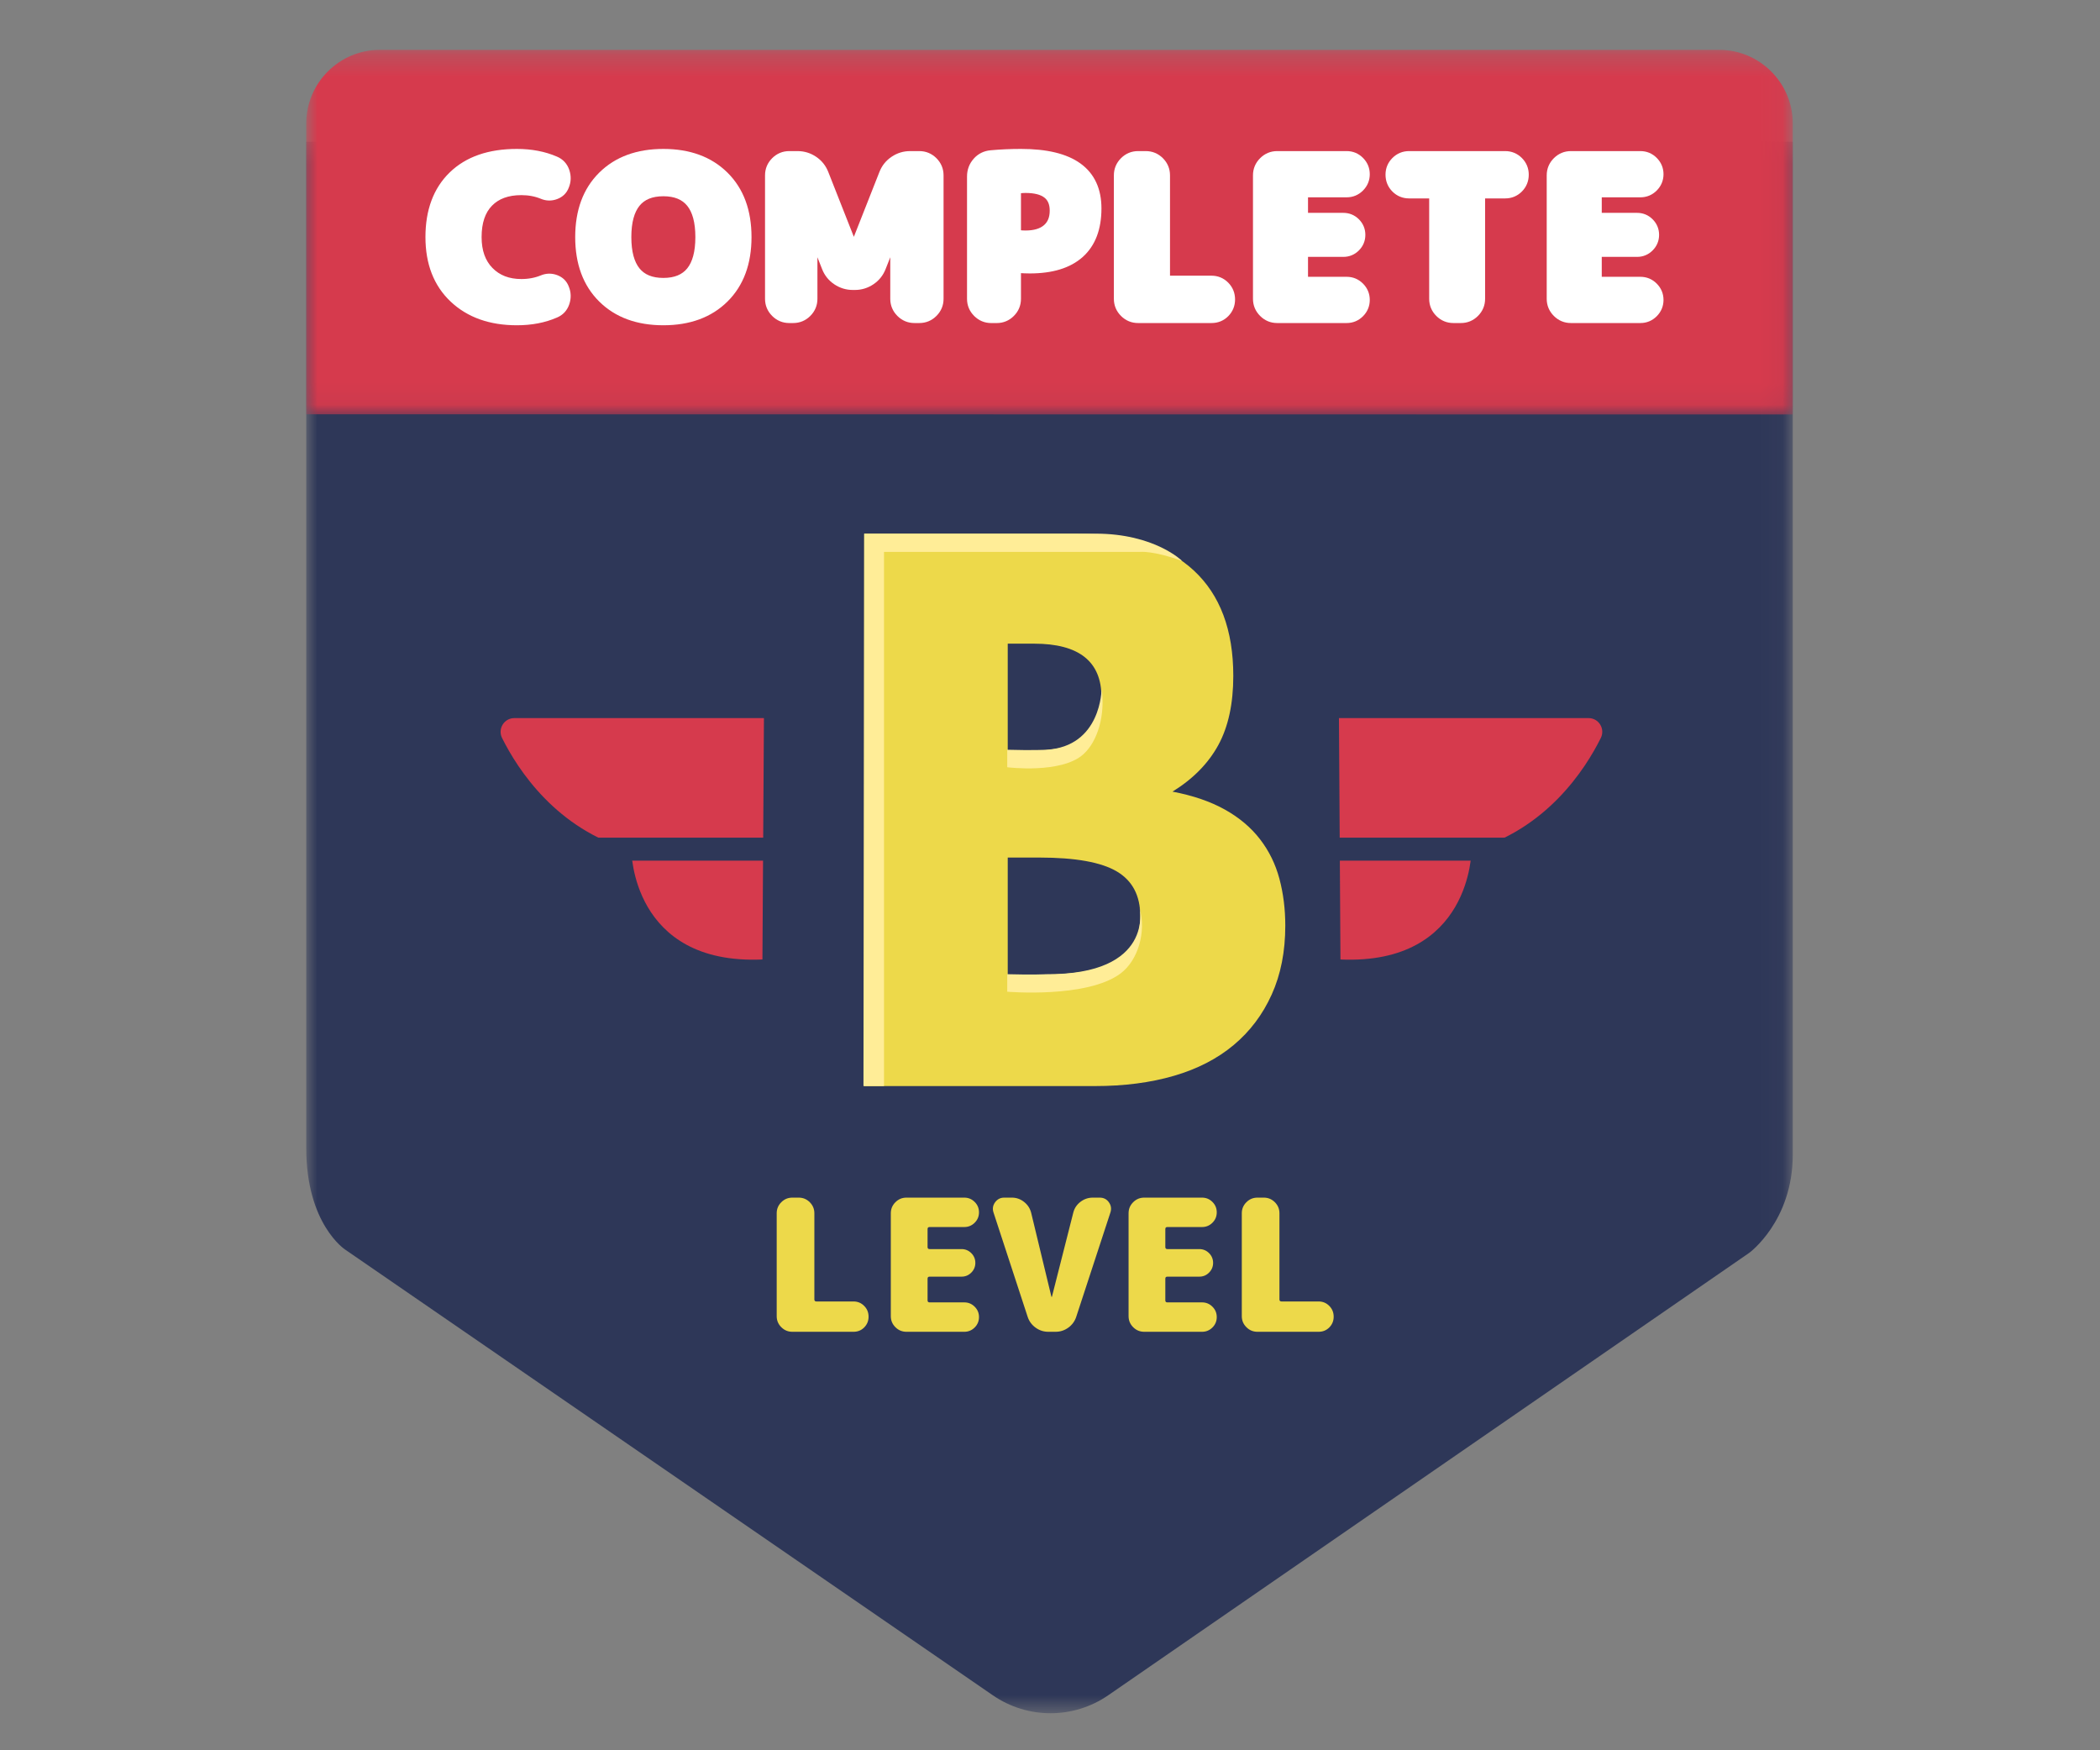 <svg width="96" height="80" viewBox="0 0 96 80" fill="none" xmlns="http://www.w3.org/2000/svg">
<rect x="0" y="0" width="96" height="80" fill="#808080" stroke="none"/>
<mask id="mask0" mask-type="alpha" maskUnits="userSpaceOnUse" x="14" y="6" width="68" height="73">
<path fill-rule="evenodd" clip-rule="evenodd" d="M14 6.479H81.954V78.307H14V6.479Z" fill="white"/>
</mask>
<g mask="url(#mask0)">
<path fill-rule="evenodd" clip-rule="evenodd" d="M79.965 57.264L50.663 77.485C49.076 78.58 46.978 78.581 45.389 77.488L15.779 57.115C15.779 57.115 14 55.962 14 52.479V6.479H81.955V52.779C81.955 55.816 79.965 57.264 79.965 57.264" fill="#2E3758"/>
</g>
<mask id="mask1" mask-type="alpha" maskUnits="userSpaceOnUse" x="14" y="2" width="68" height="17">
<path fill-rule="evenodd" clip-rule="evenodd" d="M14 2.279H81.954V18.945H14V2.279Z" fill="white"/>
</mask>
<g mask="url(#mask1)">
<path fill-rule="evenodd" clip-rule="evenodd" d="M81.955 18.945L14 18.936V5.639C14 3.791 15.512 2.279 17.36 2.279H78.595C80.443 2.279 81.955 3.791 81.955 5.639V18.945Z" fill="#D63A4D"/>
</g>
<path fill-rule="evenodd" clip-rule="evenodd" d="M61.209 32.822H72.619C73.086 32.822 73.388 33.312 73.18 33.731C72.464 35.171 70.693 37.913 67.269 38.864C67.269 38.864 67.269 44.117 61.278 43.855L61.209 32.822Z" fill="#D63A4D"/>
<mask id="mask2" mask-type="alpha" maskUnits="userSpaceOnUse" x="14" y="2" width="68" height="77">
<path fill-rule="evenodd" clip-rule="evenodd" d="M14 78.308H81.955V2.279H14V78.308Z" fill="white"/>
</mask>
<g mask="url(#mask2)">
<path fill-rule="evenodd" clip-rule="evenodd" d="M59.699 39.338H70.995V38.287H59.699V39.338Z" fill="#2E3758"/>
<path fill-rule="evenodd" clip-rule="evenodd" d="M34.923 32.822H23.513C23.046 32.822 22.744 33.312 22.951 33.731C23.668 35.171 25.439 37.913 28.863 38.864C28.863 38.864 28.863 44.117 34.854 43.855L34.923 32.822Z" fill="#D63A4D"/>
<path fill-rule="evenodd" clip-rule="evenodd" d="M25.139 39.338H36.434V38.287H25.139V39.338Z" fill="#2E3758"/>
<path fill-rule="evenodd" clip-rule="evenodd" d="M39.017 59.486C39.208 59.486 39.37 59.553 39.504 59.688C39.639 59.822 39.706 59.987 39.706 60.183C39.706 60.374 39.64 60.536 39.508 60.671C39.377 60.805 39.213 60.872 39.017 60.872H36.22C36.024 60.872 35.856 60.802 35.716 60.662C35.576 60.522 35.506 60.354 35.506 60.158V55.454C35.506 55.258 35.576 55.09 35.716 54.95C35.856 54.81 36.024 54.74 36.22 54.74H36.514C36.71 54.74 36.878 54.81 37.018 54.95C37.158 55.09 37.228 55.258 37.228 55.454V59.394C37.228 59.455 37.258 59.486 37.32 59.486H39.017Z" fill="#EDD94A"/>
<path fill-rule="evenodd" clip-rule="evenodd" d="M42.495 56.084C42.433 56.084 42.403 56.115 42.403 56.177V57C42.403 57.061 42.433 57.092 42.495 57.092H43.957C44.13 57.092 44.278 57.154 44.402 57.277C44.525 57.4 44.587 57.549 44.587 57.722C44.587 57.896 44.525 58.044 44.402 58.167C44.278 58.291 44.13 58.352 43.957 58.352H42.495C42.433 58.352 42.403 58.383 42.403 58.445V59.436C42.403 59.497 42.433 59.528 42.495 59.528H44.083C44.267 59.528 44.426 59.594 44.557 59.726C44.689 59.857 44.754 60.015 44.754 60.2C44.754 60.385 44.689 60.543 44.557 60.675C44.426 60.806 44.267 60.872 44.083 60.872H41.437C41.241 60.872 41.072 60.802 40.933 60.662C40.792 60.522 40.723 60.354 40.723 60.158V55.454C40.723 55.258 40.792 55.09 40.933 54.95C41.072 54.81 41.241 54.74 41.437 54.74H44.083C44.267 54.74 44.426 54.806 44.557 54.938C44.689 55.069 44.754 55.227 44.754 55.412C44.754 55.597 44.689 55.755 44.557 55.887C44.426 56.018 44.267 56.084 44.083 56.084H42.495Z" fill="#EDD94A"/>
<path fill-rule="evenodd" clip-rule="evenodd" d="M50.273 54.74C50.453 54.74 50.593 54.812 50.693 54.954C50.794 55.097 50.816 55.253 50.761 55.421L49.198 60.192C49.131 60.393 49.01 60.557 48.837 60.683C48.663 60.809 48.47 60.872 48.257 60.872H47.921C47.709 60.872 47.515 60.809 47.342 60.683C47.168 60.557 47.047 60.393 46.98 60.192L45.418 55.421C45.362 55.253 45.386 55.097 45.489 54.954C45.593 54.812 45.731 54.74 45.905 54.74H46.258C46.465 54.74 46.651 54.806 46.817 54.938C46.982 55.069 47.09 55.236 47.14 55.437L48.064 59.268C48.064 59.273 48.07 59.276 48.081 59.276C48.086 59.276 48.089 59.273 48.089 59.268L49.064 55.429C49.114 55.227 49.223 55.062 49.391 54.933C49.559 54.805 49.747 54.74 49.954 54.74H50.273Z" fill="#EDD94A"/>
<path fill-rule="evenodd" clip-rule="evenodd" d="M53.364 56.084C53.302 56.084 53.272 56.115 53.272 56.177V57C53.272 57.061 53.302 57.092 53.364 57.092H54.826C54.999 57.092 55.148 57.154 55.271 57.277C55.394 57.4 55.456 57.549 55.456 57.722C55.456 57.896 55.394 58.044 55.271 58.167C55.148 58.291 54.999 58.352 54.826 58.352H53.364C53.302 58.352 53.272 58.383 53.272 58.445V59.436C53.272 59.497 53.302 59.528 53.364 59.528H54.952C55.136 59.528 55.295 59.594 55.426 59.726C55.558 59.857 55.623 60.015 55.623 60.2C55.623 60.385 55.558 60.543 55.426 60.675C55.295 60.806 55.136 60.872 54.952 60.872H52.306C52.11 60.872 51.941 60.802 51.802 60.662C51.661 60.522 51.592 60.354 51.592 60.158V55.454C51.592 55.258 51.661 55.09 51.802 54.95C51.941 54.81 52.11 54.74 52.306 54.74H54.952C55.136 54.74 55.295 54.806 55.426 54.938C55.558 55.069 55.623 55.227 55.623 55.412C55.623 55.597 55.558 55.755 55.426 55.887C55.295 56.018 55.136 56.084 54.952 56.084H53.364Z" fill="#EDD94A"/>
<path fill-rule="evenodd" clip-rule="evenodd" d="M60.279 59.486C60.469 59.486 60.632 59.553 60.766 59.688C60.9 59.822 60.968 59.987 60.968 60.183C60.968 60.374 60.902 60.536 60.77 60.671C60.638 60.805 60.474 60.872 60.279 60.872H57.482C57.286 60.872 57.117 60.802 56.978 60.662C56.837 60.522 56.768 60.354 56.768 60.158V55.454C56.768 55.258 56.837 55.09 56.978 54.95C57.117 54.81 57.286 54.74 57.482 54.74H57.776C57.972 54.74 58.139 54.81 58.279 54.95C58.419 55.09 58.489 55.258 58.489 55.454V59.394C58.489 59.455 58.52 59.486 58.582 59.486H60.279Z" fill="#EDD94A"/>
<path fill-rule="evenodd" clip-rule="evenodd" d="M46.068 44.552H47.507C49.159 44.552 50.341 44.34 51.056 43.916C51.77 43.492 52.127 42.812 52.127 41.874C52.127 40.937 51.77 40.256 51.056 39.832C50.341 39.408 49.159 39.196 47.507 39.196H46.068V44.552ZM46.068 34.308H47.273C49.326 34.308 50.353 33.494 50.353 31.864C50.353 30.235 49.326 29.42 47.273 29.42H46.068V34.308ZM39.506 24.398H49.282C51.603 24.398 53.366 24.957 54.571 26.073C55.776 27.189 56.379 28.796 56.379 30.893C56.379 32.165 56.15 33.22 55.693 34.057C55.235 34.894 54.538 35.603 53.6 36.183C54.538 36.362 55.335 36.635 55.994 37.003C56.652 37.371 57.188 37.823 57.601 38.359C58.014 38.895 58.309 39.497 58.488 40.167C58.666 40.836 58.756 41.551 58.756 42.309C58.756 43.492 58.549 44.541 58.136 45.456C57.723 46.372 57.143 47.141 56.396 47.766C55.648 48.391 54.738 48.86 53.667 49.172C52.596 49.485 51.391 49.641 50.052 49.641H39.506V24.398Z" fill="#EDD94A"/>
<path fill-rule="evenodd" clip-rule="evenodd" d="M39.473 49.64H40.412V25.225H52.098C52.098 25.225 52.723 25.156 54.045 25.642C54.045 25.642 52.793 24.391 50.081 24.391H39.507L39.473 49.64Z" fill="#FFED97"/>
<path fill-rule="evenodd" clip-rule="evenodd" d="M46.045 34.269V35.069C46.045 35.069 48.514 35.382 49.523 34.477C50.201 33.87 50.531 32.634 50.358 31.486C50.358 31.486 50.358 34.13 47.819 34.269C47.819 34.269 47.228 34.303 46.045 34.269" fill="#FFED97"/>
<path fill-rule="evenodd" clip-rule="evenodd" d="M46.045 44.528V45.328C46.045 45.328 49.697 45.641 51.227 44.493C52.018 43.9 52.41 42.615 52.097 41.502C52.097 41.502 52.792 44.562 47.819 44.528C47.819 44.528 47.228 44.562 46.045 44.528" fill="#FFED97"/>
<path fill-rule="evenodd" clip-rule="evenodd" d="M23.832 8.669C23.18 8.669 22.673 8.856 22.31 9.229C21.947 9.602 21.766 10.138 21.766 10.837C21.766 11.509 21.956 12.038 22.335 12.424C22.715 12.811 23.214 13.004 23.832 13.004C24.188 13.004 24.514 12.943 24.81 12.822C24.998 12.742 25.188 12.737 25.379 12.807C25.571 12.878 25.7 13.004 25.767 13.185C25.855 13.394 25.861 13.607 25.788 13.825C25.714 14.044 25.573 14.197 25.364 14.284C24.854 14.506 24.276 14.617 23.63 14.617C22.441 14.617 21.489 14.279 20.773 13.604C20.057 12.928 19.699 12.006 19.699 10.837C19.699 9.654 20.044 8.728 20.733 8.06C21.422 7.391 22.387 7.057 23.63 7.057C24.276 7.057 24.854 7.168 25.364 7.389C25.573 7.477 25.714 7.63 25.788 7.848C25.861 8.066 25.855 8.28 25.767 8.488C25.7 8.669 25.571 8.795 25.379 8.866C25.188 8.937 24.998 8.932 24.81 8.851C24.514 8.73 24.188 8.669 23.832 8.669" fill="white"/>
<path fill-rule="evenodd" clip-rule="evenodd" d="M23.832 8.669C23.18 8.669 22.673 8.856 22.31 9.229C21.947 9.602 21.766 10.138 21.766 10.837C21.766 11.509 21.956 12.038 22.335 12.424C22.715 12.811 23.214 13.004 23.832 13.004C24.188 13.004 24.514 12.943 24.81 12.822C24.998 12.742 25.188 12.737 25.379 12.807C25.571 12.878 25.7 13.004 25.767 13.185C25.855 13.394 25.861 13.607 25.788 13.825C25.714 14.044 25.573 14.197 25.364 14.284C24.854 14.506 24.276 14.617 23.63 14.617C22.441 14.617 21.489 14.279 20.773 13.604C20.057 12.928 19.699 12.006 19.699 10.837C19.699 9.654 20.044 8.728 20.733 8.06C21.422 7.391 22.387 7.057 23.63 7.057C24.276 7.057 24.854 7.168 25.364 7.389C25.573 7.477 25.714 7.63 25.788 7.848C25.861 8.066 25.855 8.28 25.767 8.488C25.7 8.669 25.571 8.795 25.379 8.866C25.188 8.937 24.998 8.932 24.81 8.851C24.514 8.73 24.188 8.669 23.832 8.669Z" stroke="white" stroke-width="0.5"/>
<path fill-rule="evenodd" clip-rule="evenodd" d="M28.611 10.837C28.611 12.248 29.183 12.953 30.325 12.953C31.467 12.953 32.038 12.248 32.038 10.837C32.038 9.425 31.467 8.72 30.325 8.72C29.183 8.72 28.611 9.425 28.611 10.837M27.568 8.07C28.25 7.394 29.169 7.057 30.325 7.057C31.481 7.057 32.4 7.394 33.082 8.07C33.764 8.745 34.105 9.667 34.105 10.837C34.105 12.006 33.764 12.928 33.082 13.604C32.4 14.279 31.481 14.617 30.325 14.617C29.169 14.617 28.25 14.279 27.568 13.604C26.886 12.928 26.545 12.006 26.545 10.837C26.545 9.667 26.886 8.745 27.568 8.07" fill="white"/>
<path d="M28.361 10.837C28.361 11.569 28.509 12.165 28.845 12.582C29.19 13.008 29.7 13.203 30.325 13.203V12.703C29.808 12.703 29.46 12.546 29.234 12.267C29 11.977 28.861 11.515 28.861 10.837H28.361ZM30.325 13.203C30.95 13.203 31.459 13.008 31.804 12.582C32.141 12.165 32.288 11.569 32.288 10.837H31.788C31.788 11.515 31.65 11.977 31.416 12.267C31.19 12.546 30.842 12.703 30.325 12.703V13.203ZM32.288 10.837C32.288 10.104 32.141 9.508 31.804 9.092C31.459 8.666 30.95 8.47 30.325 8.47V8.97C30.842 8.97 31.19 9.127 31.416 9.406C31.65 9.696 31.788 10.158 31.788 10.837H32.288ZM30.325 8.47C29.7 8.47 29.19 8.666 28.845 9.092C28.509 9.508 28.361 10.104 28.361 10.837H28.861C28.861 10.158 29 9.696 29.234 9.406C29.46 9.127 29.808 8.97 30.325 8.97V8.47ZM27.744 8.247C28.37 7.628 29.221 7.307 30.325 7.307V6.807C29.118 6.807 28.13 7.161 27.392 7.892L27.744 8.247ZM30.325 7.307C31.429 7.307 32.28 7.628 32.906 8.247L33.258 7.892C32.52 7.161 31.532 6.807 30.325 6.807V7.307ZM32.906 8.247C33.531 8.866 33.855 9.719 33.855 10.837H34.355C34.355 9.616 33.997 8.624 33.258 7.892L32.906 8.247ZM33.855 10.837C33.855 11.955 33.531 12.807 32.906 13.426L33.258 13.781C33.997 13.049 34.355 12.057 34.355 10.837H33.855ZM32.906 13.426C32.28 14.046 31.429 14.367 30.325 14.367V14.867C31.532 14.867 32.52 14.512 33.258 13.781L32.906 13.426ZM30.325 14.367C29.221 14.367 28.37 14.046 27.744 13.426L27.392 13.781C28.13 14.512 29.118 14.867 30.325 14.867V14.367ZM27.744 13.426C27.119 12.807 26.795 11.955 26.795 10.837H26.295C26.295 12.057 26.653 13.049 27.392 13.781L27.744 13.426ZM26.795 10.837C26.795 9.719 27.119 8.866 27.744 8.247L27.392 7.892C26.653 8.624 26.295 9.616 26.295 10.837H26.795Z" fill="white"/>
<path fill-rule="evenodd" clip-rule="evenodd" d="M42.027 7.156C42.262 7.156 42.464 7.24 42.632 7.408C42.8 7.576 42.884 7.778 42.884 8.013V13.658C42.884 13.893 42.8 14.095 42.632 14.263C42.464 14.431 42.262 14.515 42.027 14.515H41.805C41.57 14.515 41.368 14.431 41.2 14.263C41.032 14.095 40.948 13.893 40.948 13.658V10.493C40.948 10.486 40.945 10.483 40.938 10.483C40.931 10.483 40.928 10.486 40.928 10.493L40.253 12.206C40.158 12.448 40.004 12.642 39.789 12.786C39.574 12.93 39.339 13.003 39.083 13.003H38.983C38.727 13.003 38.492 12.93 38.277 12.786C38.062 12.642 37.907 12.448 37.813 12.206L37.138 10.493C37.138 10.486 37.135 10.483 37.128 10.483C37.121 10.483 37.118 10.486 37.118 10.493V13.658C37.118 13.893 37.034 14.095 36.866 14.263C36.698 14.431 36.496 14.515 36.261 14.515H36.08C35.844 14.515 35.643 14.431 35.475 14.263C35.307 14.095 35.223 13.893 35.223 13.658V8.013C35.223 7.778 35.307 7.576 35.475 7.408C35.643 7.24 35.844 7.156 36.08 7.156H36.462C36.718 7.156 36.953 7.228 37.168 7.373C37.383 7.517 37.538 7.711 37.632 7.953L39.023 11.481C39.023 11.487 39.026 11.491 39.033 11.491C39.04 11.491 39.043 11.487 39.043 11.481L40.434 7.953C40.528 7.711 40.683 7.517 40.898 7.373C41.113 7.228 41.348 7.156 41.603 7.156H42.027Z" fill="white"/>
<path fill-rule="evenodd" clip-rule="evenodd" d="M42.027 7.156C42.262 7.156 42.464 7.24 42.632 7.408C42.8 7.576 42.884 7.778 42.884 8.013V13.658C42.884 13.893 42.8 14.095 42.632 14.263C42.464 14.431 42.262 14.515 42.027 14.515H41.805C41.57 14.515 41.368 14.431 41.2 14.263C41.032 14.095 40.948 13.893 40.948 13.658V10.493C40.948 10.486 40.945 10.483 40.938 10.483C40.931 10.483 40.928 10.486 40.928 10.493L40.253 12.206C40.158 12.448 40.004 12.642 39.789 12.786C39.574 12.93 39.339 13.003 39.083 13.003H38.983C38.727 13.003 38.492 12.93 38.277 12.786C38.062 12.642 37.907 12.448 37.813 12.206L37.138 10.493C37.138 10.486 37.135 10.483 37.128 10.483C37.121 10.483 37.118 10.486 37.118 10.493V13.658C37.118 13.893 37.034 14.095 36.866 14.263C36.698 14.431 36.496 14.515 36.261 14.515H36.08C35.844 14.515 35.643 14.431 35.475 14.263C35.307 14.095 35.223 13.893 35.223 13.658V8.013C35.223 7.778 35.307 7.576 35.475 7.408C35.643 7.24 35.844 7.156 36.08 7.156H36.462C36.718 7.156 36.953 7.228 37.168 7.373C37.383 7.517 37.538 7.711 37.632 7.953L39.023 11.481C39.023 11.487 39.026 11.491 39.033 11.491C39.04 11.491 39.043 11.487 39.043 11.481L40.434 7.953C40.528 7.711 40.683 7.517 40.898 7.373C41.113 7.228 41.348 7.156 41.603 7.156H42.027Z" stroke="white" stroke-width="0.5"/>
<path fill-rule="evenodd" clip-rule="evenodd" d="M46.876 10.786C47.313 10.786 47.649 10.685 47.885 10.484C48.119 10.282 48.237 9.997 48.237 9.627C48.237 8.921 47.783 8.569 46.876 8.569C46.762 8.569 46.648 8.579 46.533 8.599C46.46 8.612 46.423 8.656 46.423 8.73V10.645C46.423 10.712 46.46 10.753 46.533 10.766C46.681 10.78 46.796 10.786 46.876 10.786M46.675 7.057C48.959 7.057 50.102 7.88 50.102 9.526C50.102 10.42 49.845 11.097 49.331 11.557C48.817 12.018 48.066 12.248 47.078 12.248C46.943 12.248 46.762 12.241 46.533 12.228C46.46 12.228 46.423 12.262 46.423 12.329V13.659C46.423 13.894 46.339 14.096 46.171 14.264C46.003 14.432 45.801 14.516 45.566 14.516H45.314C45.079 14.516 44.877 14.432 44.709 14.264C44.541 14.096 44.457 13.894 44.457 13.659V8.065C44.457 7.816 44.538 7.601 44.699 7.42C44.861 7.238 45.065 7.137 45.314 7.117C45.758 7.077 46.211 7.057 46.675 7.057" fill="white"/>
<path d="M47.885 10.484L48.047 10.674L48.047 10.674L47.885 10.484ZM46.533 8.599L46.49 8.353L46.489 8.353L46.533 8.599ZM46.533 10.766L46.489 11.012L46.499 11.014L46.51 11.015L46.533 10.766ZM46.533 12.228L46.548 11.978L46.541 11.978H46.533V12.228ZM46.171 14.264L45.994 14.087L45.994 14.087L46.171 14.264ZM44.709 14.264L44.886 14.087L44.886 14.087L44.709 14.264ZM44.699 7.42L44.886 7.586L44.886 7.586L44.699 7.42ZM45.314 7.117L45.334 7.366L45.337 7.366L45.314 7.117ZM46.876 11.036C47.349 11.036 47.751 10.927 48.047 10.674L47.722 10.294C47.547 10.444 47.278 10.536 46.876 10.536V11.036ZM48.047 10.674C48.348 10.415 48.487 10.054 48.487 9.627H47.987C47.987 9.939 47.891 10.149 47.722 10.294L48.047 10.674ZM48.487 9.627C48.487 9.217 48.352 8.87 48.05 8.636C47.761 8.411 47.355 8.319 46.876 8.319V8.819C47.304 8.819 47.579 8.903 47.743 9.031C47.895 9.149 47.987 9.332 47.987 9.627H48.487ZM46.876 8.319C46.747 8.319 46.619 8.33 46.49 8.353L46.577 8.845C46.677 8.827 46.777 8.819 46.876 8.819V8.319ZM46.489 8.353C46.413 8.367 46.326 8.402 46.259 8.481C46.193 8.56 46.173 8.652 46.173 8.73H46.673C46.673 8.734 46.671 8.768 46.642 8.803C46.612 8.838 46.58 8.844 46.578 8.845L46.489 8.353ZM46.173 8.73V10.645H46.673V8.73H46.173ZM46.173 10.645C46.173 10.726 46.196 10.818 46.266 10.894C46.333 10.968 46.418 10.999 46.489 11.012L46.578 10.52C46.575 10.52 46.605 10.524 46.635 10.557C46.668 10.593 46.673 10.632 46.673 10.645H46.173ZM46.51 11.015C46.661 11.029 46.785 11.036 46.876 11.036V10.536C46.807 10.536 46.701 10.531 46.557 10.517L46.51 11.015ZM46.675 7.307C47.794 7.307 48.59 7.51 49.099 7.877C49.593 8.233 49.852 8.768 49.852 9.526H50.352C50.352 8.638 50.039 7.938 49.391 7.471C48.758 7.015 47.84 6.807 46.675 6.807V7.307ZM49.852 9.526C49.852 10.371 49.611 10.971 49.164 11.371L49.498 11.744C50.079 11.223 50.352 10.469 50.352 9.526H49.852ZM49.164 11.371C48.712 11.776 48.03 11.998 47.078 11.998V12.498C48.101 12.498 48.921 12.26 49.498 11.744L49.164 11.371ZM47.078 11.998C46.95 11.998 46.774 11.992 46.548 11.978L46.519 12.477C46.749 12.491 46.937 12.498 47.078 12.498V11.998ZM46.533 11.978C46.463 11.978 46.364 11.993 46.282 12.069C46.195 12.148 46.173 12.25 46.173 12.329H46.673C46.673 12.34 46.669 12.392 46.619 12.438C46.597 12.458 46.574 12.468 46.558 12.473C46.55 12.476 46.544 12.477 46.54 12.477C46.536 12.478 46.534 12.478 46.533 12.478V11.978ZM46.173 12.329V13.659H46.673V12.329H46.173ZM46.173 13.659C46.173 13.827 46.116 13.966 45.994 14.087L46.347 14.441C46.562 14.227 46.673 13.961 46.673 13.659H46.173ZM45.994 14.087C45.872 14.209 45.734 14.266 45.566 14.266V14.766C45.868 14.766 46.133 14.655 46.347 14.441L45.994 14.087ZM45.566 14.266H45.314V14.766H45.566V14.266ZM45.314 14.266C45.146 14.266 45.008 14.209 44.886 14.087L44.532 14.441C44.747 14.655 45.012 14.766 45.314 14.766V14.266ZM44.886 14.087C44.764 13.966 44.707 13.827 44.707 13.659H44.207C44.207 13.961 44.318 14.227 44.533 14.441L44.886 14.087ZM44.707 13.659V8.065H44.207V13.659H44.707ZM44.707 8.065C44.707 7.876 44.766 7.72 44.886 7.586L44.513 7.253C44.309 7.482 44.207 7.756 44.207 8.065H44.707ZM44.886 7.586C45.003 7.454 45.148 7.381 45.334 7.366L45.294 6.868C44.983 6.893 44.718 7.022 44.512 7.253L44.886 7.586ZM45.337 7.366C45.772 7.326 46.218 7.307 46.675 7.307V6.807C46.204 6.807 45.743 6.827 45.291 6.868L45.337 7.366Z" fill="white"/>
<path fill-rule="evenodd" clip-rule="evenodd" d="M55.383 12.851C55.612 12.851 55.807 12.932 55.968 13.093C56.129 13.255 56.21 13.453 56.21 13.688C56.21 13.917 56.131 14.111 55.973 14.273C55.815 14.434 55.619 14.515 55.383 14.515H52.027C51.791 14.515 51.59 14.431 51.422 14.263C51.254 14.095 51.17 13.893 51.17 13.658V8.013C51.17 7.778 51.254 7.576 51.422 7.408C51.59 7.24 51.791 7.156 52.027 7.156H52.38C52.615 7.156 52.816 7.24 52.985 7.408C53.152 7.576 53.236 7.778 53.236 8.013V12.741C53.236 12.815 53.273 12.851 53.347 12.851H55.383Z" fill="white"/>
<path fill-rule="evenodd" clip-rule="evenodd" d="M55.383 12.851C55.612 12.851 55.807 12.932 55.968 13.093C56.129 13.255 56.21 13.453 56.21 13.688C56.21 13.917 56.131 14.111 55.973 14.273C55.815 14.434 55.619 14.515 55.383 14.515H52.027C51.791 14.515 51.59 14.431 51.422 14.263C51.254 14.095 51.17 13.893 51.17 13.658V8.013C51.17 7.778 51.254 7.576 51.422 7.408C51.59 7.24 51.791 7.156 52.027 7.156H52.38C52.615 7.156 52.816 7.24 52.985 7.408C53.152 7.576 53.236 7.778 53.236 8.013V12.741C53.236 12.815 53.273 12.851 53.347 12.851H55.383Z" stroke="white" stroke-width="0.5"/>
<path fill-rule="evenodd" clip-rule="evenodd" d="M59.656 8.769C59.582 8.769 59.545 8.806 59.545 8.88V9.868C59.545 9.942 59.582 9.979 59.656 9.979H61.41C61.618 9.979 61.797 10.053 61.945 10.2C62.092 10.348 62.166 10.526 62.166 10.735C62.166 10.943 62.092 11.121 61.945 11.269C61.797 11.417 61.618 11.491 61.41 11.491H59.656C59.582 11.491 59.545 11.528 59.545 11.601V12.791C59.545 12.865 59.582 12.902 59.656 12.902H61.562C61.783 12.902 61.973 12.981 62.131 13.139C62.289 13.297 62.368 13.486 62.368 13.708C62.368 13.93 62.289 14.12 62.131 14.278C61.973 14.436 61.783 14.515 61.562 14.515H58.386C58.151 14.515 57.949 14.431 57.782 14.263C57.613 14.095 57.529 13.893 57.529 13.658V8.013C57.529 7.778 57.613 7.576 57.782 7.408C57.949 7.24 58.151 7.156 58.386 7.156H61.562C61.783 7.156 61.973 7.235 62.131 7.393C62.289 7.551 62.368 7.741 62.368 7.963C62.368 8.184 62.289 8.374 62.131 8.532C61.973 8.69 61.783 8.769 61.562 8.769H59.656Z" fill="white"/>
<path fill-rule="evenodd" clip-rule="evenodd" d="M59.656 8.769C59.582 8.769 59.545 8.806 59.545 8.88V9.868C59.545 9.942 59.582 9.979 59.656 9.979H61.41C61.618 9.979 61.797 10.053 61.945 10.2C62.092 10.348 62.166 10.526 62.166 10.735C62.166 10.943 62.092 11.121 61.945 11.269C61.797 11.417 61.618 11.491 61.41 11.491H59.656C59.582 11.491 59.545 11.528 59.545 11.601V12.791C59.545 12.865 59.582 12.902 59.656 12.902H61.562C61.783 12.902 61.973 12.981 62.131 13.139C62.289 13.297 62.368 13.486 62.368 13.708C62.368 13.93 62.289 14.12 62.131 14.278C61.973 14.436 61.783 14.515 61.562 14.515H58.386C58.151 14.515 57.949 14.431 57.782 14.263C57.613 14.095 57.529 13.893 57.529 13.658V8.013C57.529 7.778 57.613 7.576 57.782 7.408C57.949 7.24 58.151 7.156 58.386 7.156H61.562C61.783 7.156 61.973 7.235 62.131 7.393C62.289 7.551 62.368 7.741 62.368 7.963C62.368 8.184 62.289 8.374 62.131 8.532C61.973 8.69 61.783 8.769 61.562 8.769H59.656Z" stroke="white" stroke-width="0.5"/>
<path fill-rule="evenodd" clip-rule="evenodd" d="M68.809 7.156C69.037 7.156 69.233 7.237 69.394 7.398C69.555 7.559 69.636 7.754 69.636 7.983C69.636 8.218 69.555 8.416 69.394 8.578C69.233 8.739 69.037 8.819 68.809 8.819H67.761C67.68 8.819 67.64 8.856 67.64 8.93V13.658C67.64 13.893 67.556 14.095 67.388 14.263C67.22 14.431 67.019 14.515 66.783 14.515H66.441C66.205 14.515 66.004 14.431 65.836 14.263C65.668 14.095 65.584 13.893 65.584 13.658V8.93C65.584 8.856 65.543 8.819 65.463 8.819H64.415C64.186 8.819 63.991 8.739 63.83 8.578C63.669 8.416 63.588 8.218 63.588 7.983C63.588 7.754 63.669 7.559 63.83 7.398C63.991 7.237 64.186 7.156 64.415 7.156H68.809Z" fill="white"/>
<path fill-rule="evenodd" clip-rule="evenodd" d="M68.809 7.156C69.037 7.156 69.233 7.237 69.394 7.398C69.555 7.559 69.636 7.754 69.636 7.983C69.636 8.218 69.555 8.416 69.394 8.578C69.233 8.739 69.037 8.819 68.809 8.819H67.761C67.68 8.819 67.64 8.856 67.64 8.93V13.658C67.64 13.893 67.556 14.095 67.388 14.263C67.22 14.431 67.019 14.515 66.783 14.515H66.441C66.205 14.515 66.004 14.431 65.836 14.263C65.668 14.095 65.584 13.893 65.584 13.658V8.93C65.584 8.856 65.543 8.819 65.463 8.819H64.415C64.186 8.819 63.991 8.739 63.83 8.578C63.669 8.416 63.588 8.218 63.588 7.983C63.588 7.754 63.669 7.559 63.83 7.398C63.991 7.237 64.186 7.156 64.415 7.156H68.809Z" stroke="white" stroke-width="0.5"/>
<path fill-rule="evenodd" clip-rule="evenodd" d="M73.084 8.769C73.01 8.769 72.973 8.806 72.973 8.88V9.868C72.973 9.942 73.01 9.979 73.084 9.979H74.838C75.046 9.979 75.225 10.053 75.372 10.2C75.52 10.348 75.594 10.526 75.594 10.735C75.594 10.943 75.52 11.121 75.372 11.269C75.225 11.417 75.046 11.491 74.838 11.491H73.084C73.01 11.491 72.973 11.528 72.973 11.601V12.791C72.973 12.865 73.01 12.902 73.084 12.902H74.989C75.211 12.902 75.401 12.981 75.559 13.139C75.716 13.297 75.796 13.486 75.796 13.708C75.796 13.93 75.716 14.12 75.559 14.278C75.401 14.436 75.211 14.515 74.989 14.515H71.814C71.579 14.515 71.377 14.431 71.209 14.263C71.041 14.095 70.957 13.893 70.957 13.658V8.013C70.957 7.778 71.041 7.576 71.209 7.408C71.377 7.24 71.579 7.156 71.814 7.156H74.989C75.211 7.156 75.401 7.235 75.559 7.393C75.716 7.551 75.796 7.741 75.796 7.963C75.796 8.184 75.716 8.374 75.559 8.532C75.401 8.69 75.211 8.769 74.989 8.769H73.084Z" fill="white"/>
<path fill-rule="evenodd" clip-rule="evenodd" d="M73.084 8.769C73.01 8.769 72.973 8.806 72.973 8.88V9.868C72.973 9.942 73.01 9.979 73.084 9.979H74.838C75.046 9.979 75.225 10.053 75.372 10.2C75.52 10.348 75.594 10.526 75.594 10.735C75.594 10.943 75.52 11.121 75.372 11.269C75.225 11.417 75.046 11.491 74.838 11.491H73.084C73.01 11.491 72.973 11.528 72.973 11.601V12.791C72.973 12.865 73.01 12.902 73.084 12.902H74.989C75.211 12.902 75.401 12.981 75.559 13.139C75.716 13.297 75.796 13.486 75.796 13.708C75.796 13.93 75.716 14.12 75.559 14.278C75.401 14.436 75.211 14.515 74.989 14.515H71.814C71.579 14.515 71.377 14.431 71.209 14.263C71.041 14.095 70.957 13.893 70.957 13.658V8.013C70.957 7.778 71.041 7.576 71.209 7.408C71.377 7.24 71.579 7.156 71.814 7.156H74.989C75.211 7.156 75.401 7.235 75.559 7.393C75.716 7.551 75.796 7.741 75.796 7.963C75.796 8.184 75.716 8.374 75.559 8.532C75.401 8.69 75.211 8.769 74.989 8.769H73.084Z" stroke="white" stroke-width="0.5"/>
</g>
</svg>
